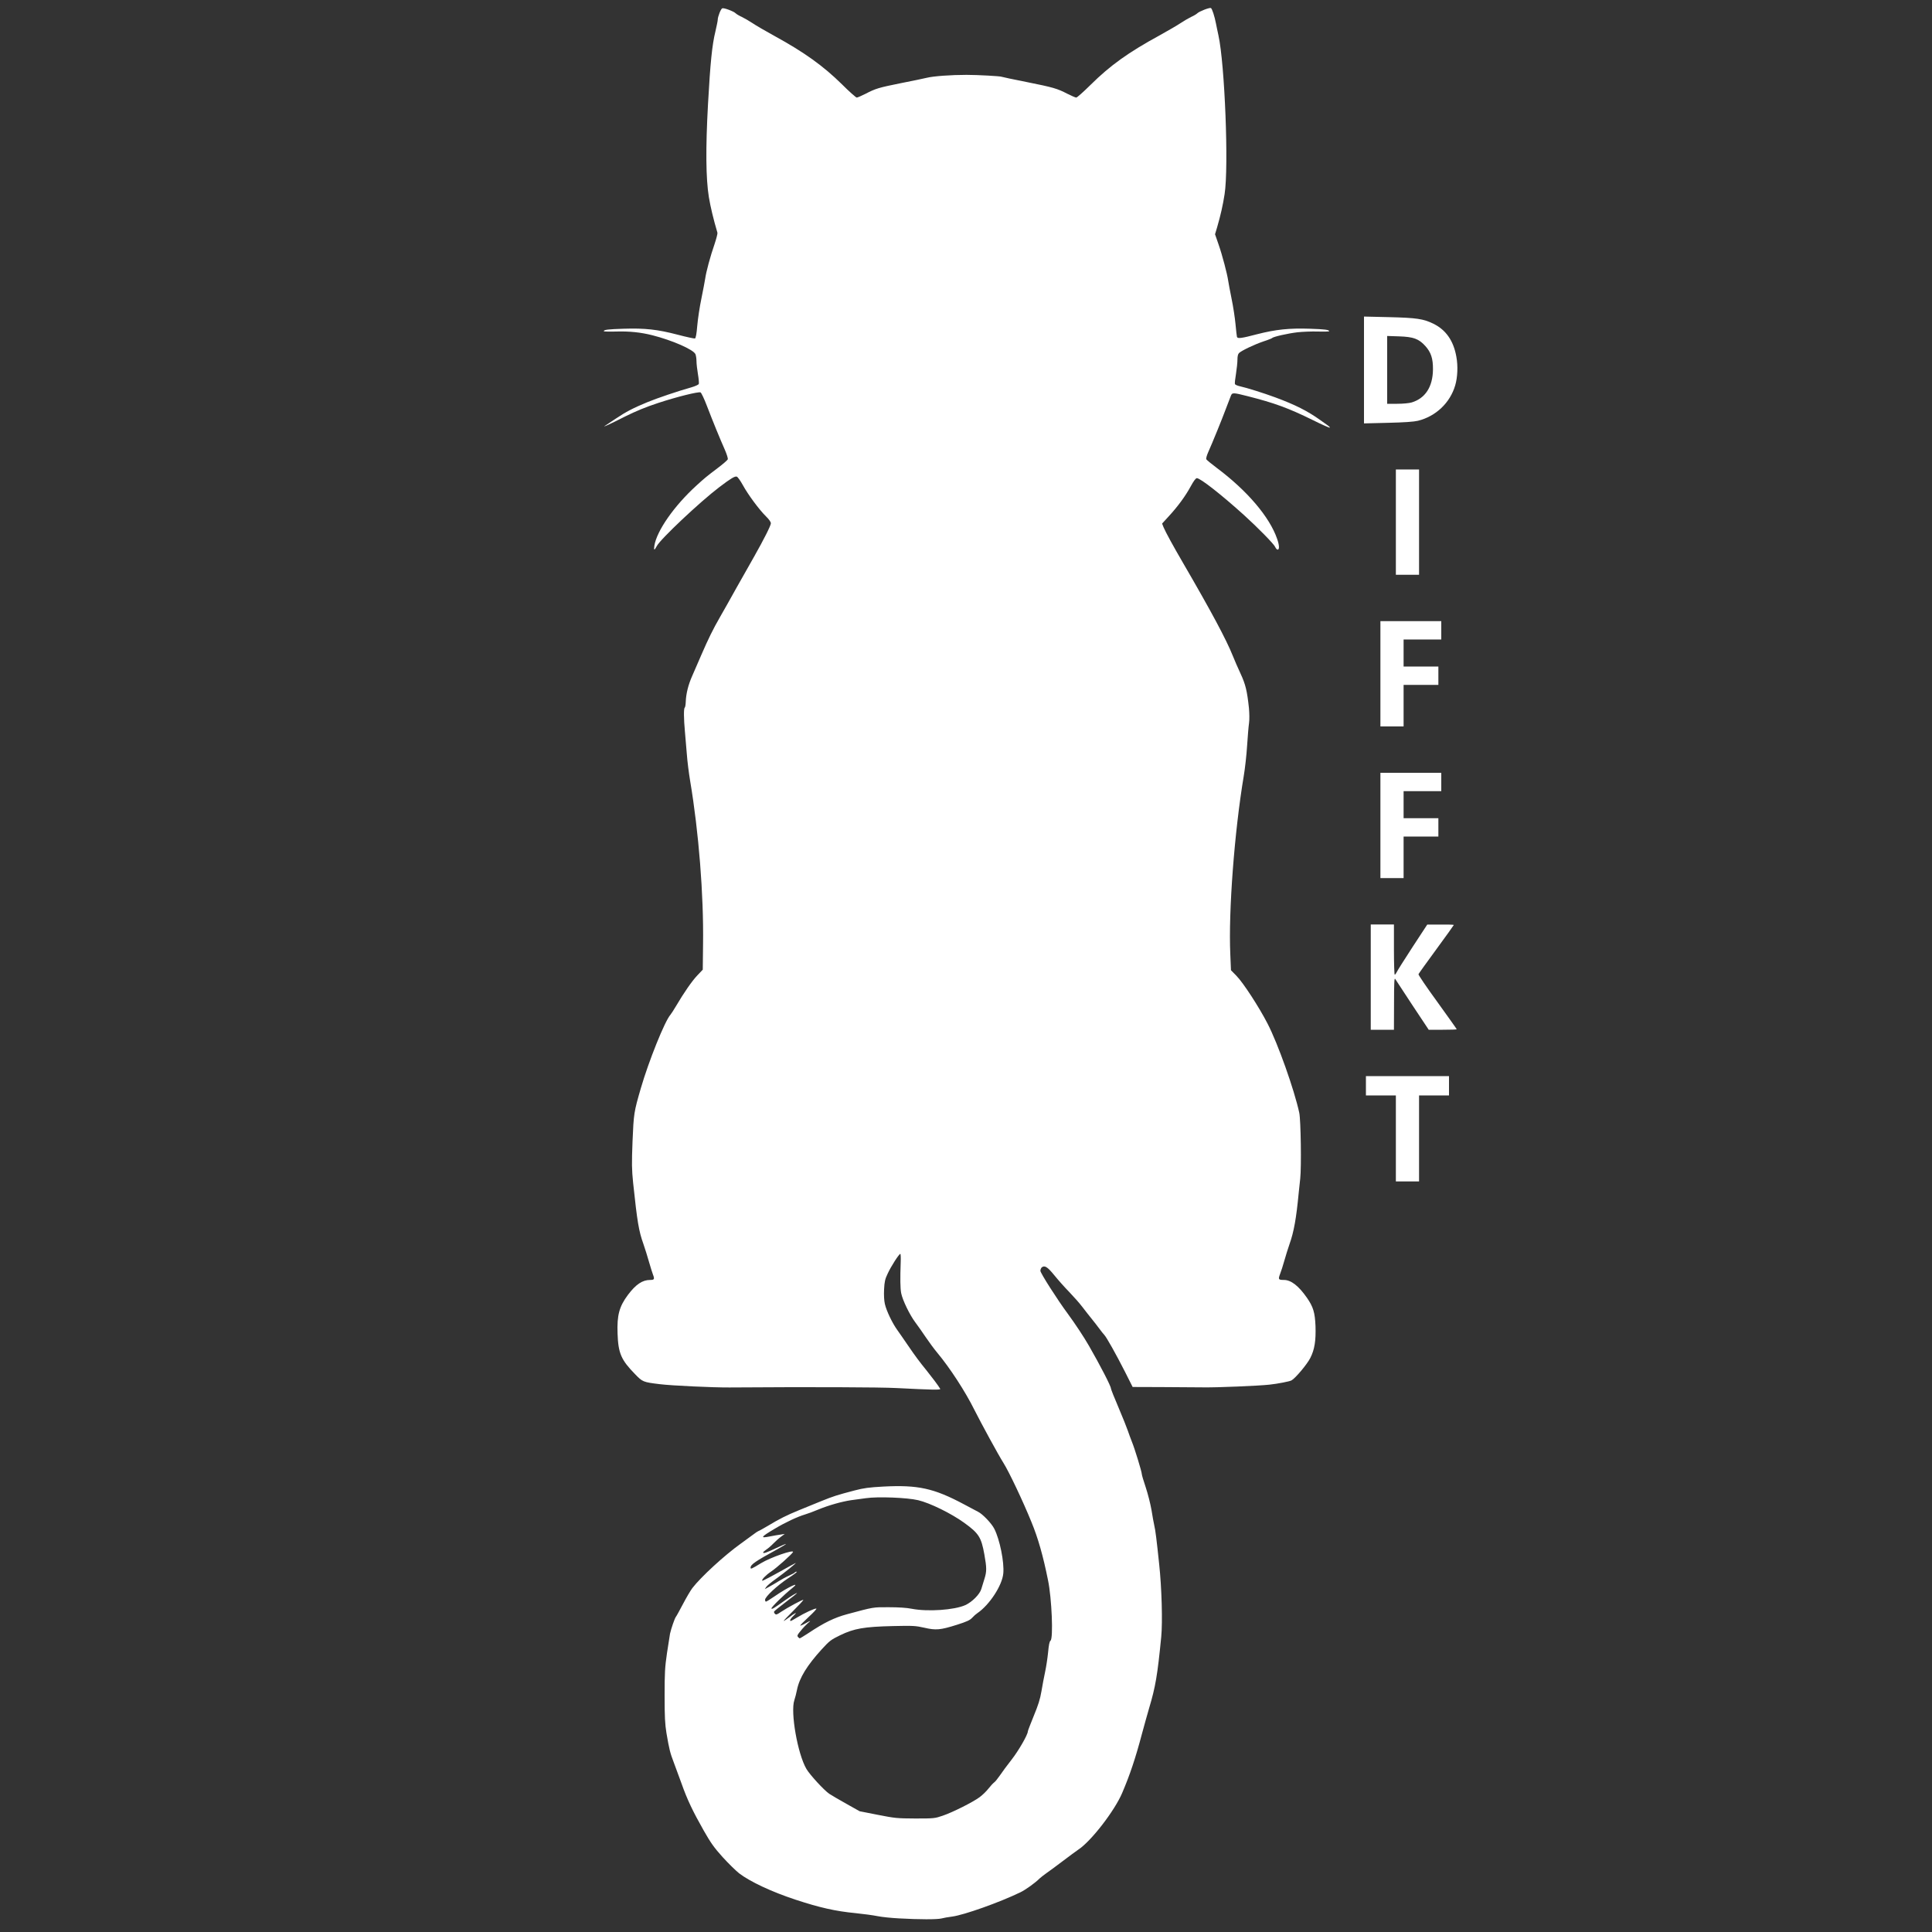 <?xml version="1.0" encoding="utf-8"?>
<!DOCTYPE svg PUBLIC "-//W3C//DTD SVG 20010904//EN" "http://www.w3.org/TR/2001/REC-SVG-20010904/DTD/svg10.dtd">
<svg version="1.0" xmlns="http://www.w3.org/2000/svg" width="2000px" height="2000px" viewBox="0 0 2000 2000" preserveAspectRatio="xMidYMid meet">
 <rect x="0" y="0" width="2000" height="2000" fill="#333333" stroke="none"/>
 <g fill="#ffffff">
  <path d="M930.5 1985.9 c-7.7 -0.4 -17.6 -1.4 -22 -2.3 -4.4 -0.9 -14.6 -2.3 -22.6 -3.1 -20.9 -2 -37.3 -5.7 -62.5 -14 -24.3 -8 -46.8 -18.5 -58.2 -27.2 -3.4 -2.7 -11.1 -10.2 -17.1 -16.8 -9 -10 -12.3 -14.7 -19.6 -27.5 -11.3 -19.9 -17.2 -32.3 -22.9 -48.5 -2.6 -7.1 -6.2 -17 -8.1 -22 -3.8 -9.9 -4.7 -13.5 -7.6 -30.5 -1.5 -9.4 -1.9 -16.5 -1.9 -38.7 0 -23.7 0.3 -29.3 2.5 -44.3 1.4 -9.4 2.8 -18.3 3.1 -19.8 1.2 -5.4 4.8 -15.7 5.9 -17.2 0.7 -0.8 4 -6.9 7.5 -13.5 3.4 -6.5 7.8 -14 9.7 -16.5 8.8 -11.5 33.3 -34 50.1 -46 3.5 -2.5 8.8 -6.4 11.9 -8.7 3.1 -2.4 6 -4.3 6.3 -4.3 0.4 0 4.9 -2.5 10 -5.5 11.9 -7.2 19.1 -10.8 32 -16.1 5.8 -2.3 16 -6.5 22.8 -9.3 13.1 -5.3 16.6 -6.4 34.9 -11.2 9.5 -2.5 15 -3.2 29.6 -4 36 -1.9 52.4 1.7 83.7 18.4 6.3 3.4 12.9 6.9 14.5 7.7 4.6 2.2 14 12 16.8 17.6 5.7 11.2 10.4 34.6 9.3 46.2 -1.1 12.4 -14.3 32.6 -26.8 41.1 -1.4 0.9 -3.8 3 -5.4 4.8 -2.3 2.5 -5.5 4 -15.9 7.3 -17.2 5.4 -21.6 5.8 -33.7 3 -8.9 -2 -11.4 -2.2 -32.5 -1.7 -29.8 0.7 -40.2 2.5 -54.6 9.5 -9.5 4.6 -11 5.8 -18.9 14.4 -15.4 16.9 -23.3 29.7 -25.8 42.3 -0.6 3.3 -1.9 8 -2.7 10.5 -4.2 12.4 3.4 55.7 12.5 71.2 3.5 6 18.2 22 23.6 25.7 2.2 1.5 10.3 6.2 17.8 10.4 l13.7 7.7 18.8 3.7 c17.8 3.5 19.8 3.7 38.8 3.8 19.5 0 20.2 -0.1 28.4 -2.9 10.3 -3.5 31 -13.9 38.1 -19.1 2.9 -2.1 7 -6.1 9.2 -8.9 2.2 -2.8 4.9 -5.7 5.9 -6.4 1.1 -0.7 3.7 -4 6 -7.3 2.2 -3.3 7.6 -10.6 12 -16.2 7.3 -9.3 16.9 -26 16.9 -29.3 0 -0.7 2.8 -7.9 6.1 -16 4.7 -11.4 6.6 -17.3 8 -25.6 1 -6 2.7 -15 3.8 -20.1 1.1 -5.1 2.5 -14.2 3.1 -20.3 0.7 -7.6 1.4 -11.2 2.5 -12 3 -2.2 1.3 -43.9 -2.6 -62.6 -5.1 -25.3 -10.3 -43.6 -17.2 -60.3 -8.6 -21.2 -23.2 -52 -29 -61.2 -5.1 -8 -22.8 -40.5 -30.1 -55 -9.5 -19.1 -25.3 -43.3 -38.3 -58.9 -3.2 -3.8 -8.5 -11 -11.8 -15.9 -3.3 -4.9 -8.2 -11.9 -10.9 -15.5 -5.9 -7.8 -13.3 -23.2 -14.7 -30.3 -1 -5.2 -1.1 -15.5 -0.5 -31.9 0.2 -4.9 0 -8.8 -0.4 -8.8 -1.3 0 -9.7 13 -13.1 20.5 -2.7 5.6 -3.3 8.3 -3.7 16.2 -0.3 5.9 0 11.6 0.8 15.1 1.6 7.1 7.7 19.9 13 27.2 2.2 3 6.8 9.8 10.4 15 8.3 12.2 12.7 18 20.1 27.1 5.3 6.6 11.8 15.2 13.8 18.6 0.8 1.3 -7.8 1.1 -45.3 -0.8 -16.9 -0.9 -89 -1.2 -173 -0.6 -17.1 0.1 -59.9 -1.9 -71.9 -3.4 -17.3 -2.1 -17.9 -2.3 -25.7 -10.4 -14.4 -14.7 -17.4 -21.6 -18.1 -42 -0.7 -18.9 1.7 -27.9 10.7 -40 8.2 -10.9 15 -15.5 23 -15.5 4.4 0 4.8 -0.8 2.9 -5.7 -0.6 -1.5 -2.4 -7.3 -4 -12.8 -1.5 -5.5 -4.2 -13.9 -5.8 -18.6 -4.9 -13.7 -6.4 -23 -10.7 -63.5 -1.4 -14 -1.5 -19.6 -0.6 -43 1.2 -28.5 1.4 -30.2 8.6 -54.9 8.1 -27.9 24.7 -69.3 30.6 -76 0.9 -1.1 3.4 -4.9 5.5 -8.5 8.4 -14.3 17 -26.7 22.4 -32.3 l5.6 -5.9 0.3 -26.7 c0.7 -50.8 -4.5 -116 -13.3 -168.3 -1.4 -8.3 -3 -21 -3.5 -28.2 -0.6 -7.2 -1.5 -17.8 -2 -23.6 -1.2 -12.8 -1.3 -23.7 -0.2 -24.4 0.5 -0.3 1 -3.1 1.1 -6.3 0.3 -8.2 2.6 -17.4 6.5 -26.2 1.9 -4.2 6.2 -14.1 9.6 -22.1 7.1 -16.4 12 -26.5 19.5 -39.5 2.8 -4.9 10.5 -18.4 16.9 -30 6.5 -11.5 14.6 -25.9 18.1 -32 10.4 -18.4 17.5 -32.5 17.5 -34.8 0 -1.4 -2 -4.2 -5.1 -7.2 -7 -6.9 -18.5 -22.4 -23.9 -32.3 -2.5 -4.5 -5.3 -8.5 -6.3 -8.8 -2 -0.6 -6 1.7 -18.2 11 -19.8 15 -61 53.8 -64.6 60.9 -2.5 4.8 -3.3 4.7 -2.5 -0.4 2.5 -15.5 20.5 -41.3 43.7 -62.4 8.2 -7.5 10.5 -9.4 21.5 -17.7 5.6 -4.2 10.4 -8.4 10.8 -9.3 0.3 -1 -1 -5.2 -3 -9.8 -4.9 -11 -12.4 -29.3 -18.6 -45.5 -2.8 -7.4 -5.8 -13.6 -6.6 -14 -2.4 -0.9 -24.6 4.6 -44 11 -12.8 4.2 -22.9 8.4 -34 13.9 -15.3 7.8 -24.7 12.1 -20.8 9.6 1.1 -0.7 6 -3.9 11 -7.3 10.7 -7.2 18.3 -11.1 32.6 -17 10.4 -4.3 31.7 -11.5 45.6 -15.4 4.1 -1.2 7.5 -2.7 7.8 -3.6 0.3 -0.8 -0.1 -5.4 -0.9 -10.1 -0.8 -4.7 -1.5 -10.7 -1.5 -13.4 0 -2.6 -0.5 -5.9 -1.1 -7.3 -2.2 -4.8 -24 -14.3 -44.4 -19.5 -12.2 -3.1 -23.7 -4.3 -37.8 -3.9 -7 0.2 -12.7 0 -12.7 -0.3 0 -1.6 4.5 -2.1 20.6 -2.6 22.1 -0.7 35 0.7 56 6.2 9.1 2.4 17.2 4.1 17.8 3.9 0.9 -0.3 1.7 -4.8 2.4 -13.2 0.6 -7 2.5 -19.7 4.3 -28.2 1.7 -8.5 3.5 -17.7 3.9 -20.5 1 -7.2 5.4 -23.5 9.6 -35.5 1.9 -5.7 3.3 -11.1 3.1 -12 -4.2 -14.2 -7.2 -26.8 -8.9 -37 -3.1 -19.2 -3.4 -50.3 -0.9 -95.8 2.4 -43.6 4.3 -61.9 7.7 -75.7 1.3 -5.6 2.4 -11 2.4 -12 0 -3.2 3.2 -11.4 4.7 -11.9 1.7 -0.7 11.8 3.1 13.9 5.2 0.9 0.9 3.8 2.6 6.5 3.8 2.6 1.3 7.5 4.1 10.8 6.3 3.2 2.2 13.5 8.2 22.8 13.3 30.7 16.8 50.5 31 69.8 50 7.6 7.6 14.6 13.8 15.4 13.8 0.8 0 4.9 -1.8 9.1 -3.9 10.5 -5.5 13.7 -6.4 37 -11.1 11.3 -2.2 23.2 -4.7 26.5 -5.5 6.9 -1.7 25.1 -3 41 -3 11.4 0 35.4 1.3 36.5 2 0.4 0.2 11.9 2.7 25.7 5.4 27.9 5.6 31.6 6.7 42.3 12.2 4.2 2.1 8.3 3.9 9.1 3.9 0.9 0 7.6 -6 15 -13.3 20.2 -20 39 -33.5 71.7 -51.3 8.3 -4.6 17.9 -10.2 21.2 -12.4 3.4 -2.3 8.3 -5.1 10.9 -6.4 2.7 -1.2 5.6 -2.9 6.5 -3.8 2 -2 12.5 -6.1 14.1 -5.5 1.2 0.5 3.8 8.4 5.3 16.2 0.5 2.8 1.7 8.2 2.5 12 6.6 29.8 10.8 136.4 6.4 164.5 -1.8 11.6 -4.1 21.7 -7.8 34.5 l-2.1 7 3.6 10.4 c3.9 11.1 9.1 31 10 37.6 0.3 2.2 1.9 10.6 3.5 18.6 1.7 8.1 3.5 20 4.1 26.5 0.6 6.6 1.3 12.5 1.5 13.2 0.7 1.9 4.5 1.5 20.8 -2.8 19.5 -5 33.4 -6.4 54.6 -5.7 15.7 0.5 20.1 1.1 20.1 2.6 0 0.3 -5.3 0.5 -11.7 0.3 -6.5 -0.2 -16.1 0.2 -21.3 0.8 -9.6 1.1 -25.1 4.6 -26 5.9 -0.3 0.3 -4.3 2 -9 3.5 -9.5 3.2 -22.9 9.6 -25.4 12.1 -1.1 1.1 -1.6 3.4 -1.6 6.8 0 2.9 -0.7 9.4 -1.5 14.6 -0.9 5.2 -1.4 10 -1.1 10.7 0.3 0.7 2.6 1.7 5.3 2.3 6.5 1.4 24.7 7.1 36.3 11.4 20.8 7.7 33.5 14.1 46.5 23.4 3.3 2.3 7 5 8.3 5.9 1.3 0.9 2.1 1.8 1.8 2.1 -0.3 0.3 -8.1 -3.1 -17.3 -7.7 -25.8 -12.7 -39.9 -17.8 -67.8 -24.9 -14.9 -3.8 -16 -3.8 -17.3 -0.4 -0.6 1.6 -2.9 7.5 -5.1 13.3 -4.2 11.3 -14.2 35.8 -18.5 45.4 -1.4 3.2 -2.3 6.4 -1.8 7.1 0.4 0.7 5.2 4.7 10.7 8.8 31.6 23.6 54.9 51 62.6 73.6 2.3 6.5 2.5 11.1 0.5 11.1 -0.7 0 -1.9 -1.3 -2.6 -2.9 -1.1 -2.8 -18.1 -20.1 -32 -32.7 -23.8 -21.5 -45.4 -38.4 -49 -38.4 -1.2 0 -3.3 2.8 -6.5 8.7 -5.4 9.9 -13.2 20.6 -22.9 31.1 l-6.6 7.2 1.5 3.8 c2.2 5.2 9.9 19.3 20.1 36.8 29.6 50.9 44.8 79.4 51.5 96.1 1.7 4.3 5.3 12.6 8.1 18.6 5.2 11.2 6.8 17.9 8.7 35.7 0.5 5.7 0.6 11.9 0.1 15.5 -0.5 3.3 -1.4 13.9 -2 23.5 -0.6 9.6 -2.2 23.8 -3.5 31.5 -9.6 57.1 -15.9 140.2 -13.9 184.2 l0.7 16.7 5.7 5.8 c7.1 7.3 23.1 31.9 32.1 49.3 10.8 20.8 27.8 68.8 32.9 92.5 1.6 7.5 2.3 56.1 1 68 -0.6 5.2 -1.3 12 -1.6 15 -2.5 26.3 -5 40.3 -9.5 52.9 -1.6 4.7 -4.1 12.5 -5.4 17.3 -1.4 4.9 -3.3 11 -4.4 13.7 -2.1 5.6 -1.7 6.1 4.2 6.1 7.3 0.1 15.1 6.2 23.6 18.4 6.6 9.5 8.3 15.3 8.9 29.2 0.5 15.2 -0.9 24.4 -5.4 33.2 -3.2 6.4 -15.5 21.1 -19.5 23.2 -2 1.1 -14.4 3.5 -22.9 4.4 -11 1.2 -53.8 3 -67.5 2.8 -7.7 0 -27.5 -0.2 -44 -0.3 l-30 -0.1 -7.9 -15.7 c-9.1 -17.9 -19.1 -35.8 -21.5 -38.3 -0.9 -0.9 -3.2 -3.8 -5.1 -6.4 -1.9 -2.6 -5.5 -7.2 -8 -10.3 -2.5 -3.1 -6.8 -8.5 -9.5 -12.1 -2.7 -3.6 -8.8 -10.5 -13.6 -15.5 -4.8 -4.9 -11.8 -12.8 -15.6 -17.5 -7 -8.6 -9.9 -10.4 -12.9 -8 -0.7 0.7 -1.4 2.3 -1.4 3.5 0 2.4 17.7 30.1 28.6 44.8 7 9.5 16.5 23.8 21.7 32.9 11.5 20 22.7 41.7 22.7 44 0 0.8 3.5 9.7 7.9 19.9 4.3 10.1 8.6 20.9 9.6 23.9 1 3 2.9 8.1 4.2 11.4 2.8 6.7 10.3 31.2 10.3 33.6 0 0.9 1.8 7 4 13.5 2.2 6.6 4.9 17.2 6 23.5 1 6.3 2.3 13.6 2.9 16.1 1.2 5.1 2.3 13.7 5.1 40.4 2.6 24.2 3.6 59.6 2.1 75 -3.9 39.7 -5.9 51.6 -12.6 74 -1.8 6.1 -5.1 18 -7.4 26.5 -6.6 24.9 -12.4 42.3 -20.4 61 -7.9 18.6 -32.2 50 -45.4 58.7 -2.3 1.6 -9.5 6.8 -16 11.8 -6.5 4.9 -14 10.5 -16.8 12.4 -2.7 1.9 -5.9 4.4 -7.1 5.5 -4.7 4.7 -14.7 11.9 -20.1 14.5 -21.7 10.5 -58.1 23.4 -70.4 25.1 -4.1 0.5 -9.2 1.4 -11.4 2 -4.5 1.1 -22.9 1.1 -44 -0.1z m-93.5 -295.4 c16.2 -10.8 26.7 -15.9 40 -19.5 27.5 -7.4 26.7 -7.3 43 -7.2 10.1 0 18.4 0.5 23.9 1.6 16.5 3.2 44.1 1.3 55.4 -3.8 7 -3.2 15 -11.2 16.6 -16.8 0.7 -2.3 2.1 -7 3.2 -10.4 2.4 -7.6 2.4 -11.4 -0.1 -25.3 -3.2 -17.8 -5.8 -21.8 -20.7 -32.6 -13.7 -9.9 -35.6 -20.6 -47.8 -23.5 -11.3 -2.7 -41.8 -3.9 -54 -2.1 -4.4 0.6 -11.4 1.6 -15.5 2.1 -9.5 1.4 -23.1 5.2 -34 9.7 -4.7 2 -10.7 4.2 -13.4 5 -8.1 2.4 -20.5 8.2 -31.7 14.9 -14.5 8.6 -15.4 10 -4.9 7.9 3.6 -0.7 8.5 -1.6 11 -1.9 l4.4 -0.7 -3.9 2.9 c-2.2 1.6 -5.8 4.8 -8 7.1 -2.2 2.3 -5.5 5.1 -7.2 6.2 -1.8 1.2 -3.3 2.5 -3.3 3 0 1.4 3.1 0.4 13.9 -4.7 5.2 -2.5 9.6 -4.3 9.8 -4.1 0.1 0.2 -4.1 2.8 -9.4 5.7 -22.3 12.2 -27.3 15.6 -27.3 18.8 0 1.8 0.8 1.5 10.8 -4.6 9.8 -6 34.3 -14.5 33.1 -11.5 -0.9 2 -16.8 16.3 -22.7 20.2 -5.5 3.7 -10.1 8.5 -9.1 9.5 0.4 0.3 12.1 -5.9 28.4 -15.1 2.8 -1.5 5.5 -3 6 -3.2 2 -0.8 -11.8 10.3 -20.2 16.3 -4.7 3.3 -9.3 7.1 -10.1 8.4 l-1.5 2.3 4.4 -2.4 c2.4 -1.3 6.9 -3.9 9.9 -5.8 3 -1.9 8 -4.6 11 -5.9 3 -1.4 5.7 -2.8 5.8 -3.2 0.2 -0.5 1.1 -0.8 2 -0.8 0.9 0 -3.1 3.1 -8.9 6.8 -11.2 7.4 -23.9 19.1 -23.9 22.3 0 1 0.4 1.9 0.9 1.9 0.5 0 4.5 -2.4 8.8 -5.4 14.5 -10 28.2 -16.3 18.3 -8.5 -8.3 6.6 -22 20 -21.4 21 0.6 1 2.5 -0.2 13.4 -8 7.2 -5.1 13 -8.6 13 -7.8 0 0.2 -5.2 4.3 -11.5 9.1 -6.3 4.8 -11.8 9.2 -12.1 9.8 -0.4 0.5 0 1.6 0.8 2.4 1.2 1.2 2.1 0.9 6.3 -2 6.8 -4.5 22.5 -13 23.1 -12.4 0.2 0.3 -4.4 5.3 -10.3 11.2 -5.9 5.8 -10.4 10.6 -10 10.6 0.4 0 2.8 -1.6 5.3 -3.5 6.6 -5.1 9.5 -6.3 5.2 -2.2 -3.4 3.1 -4.8 5.7 -3.2 5.7 0.4 0 3.2 -1.6 6.4 -3.5 7.7 -4.7 18.7 -9.8 20.1 -9.3 0.6 0.2 -3 4.1 -8 8.7 -5 4.6 -8.9 8.6 -8.7 8.9 0.3 0.2 2.6 -0.7 5.2 -2.2 5.8 -3.3 6.4 -3.3 2.5 -0.1 -1.6 1.4 -4.9 4.8 -7.1 7.6 -3.5 4.1 -4 5.2 -3 6.4 0.7 0.8 1.5 1.5 1.9 1.5 0.4 0 4.5 -2.5 9.1 -5.5z"/>
  <path d="M1445 1178.5 l0 -44.5 -15.5 0 -15.5 0 0 -10 0 -10 43 0 43 0 0 10 0 10 -15.5 0 -15.5 0 0 44.5 0 44.5 -12 0 -12 0 0 -44.5z"/>
  <path d="M1419 1011.5 l0 -54.5 12 0 12 0 0 26 c0 14.3 0.4 26 0.8 26 0.5 0 1.4 -1.2 2.1 -2.7 0.7 -1.6 8.1 -13.2 16.4 -26 l15.2 -23.2 13.8 0 c7.5 -0.1 13.7 0.1 13.7 0.4 0 0.2 -8.1 11.6 -18.1 25.2 -10 13.6 -18.3 25.2 -18.5 25.8 -0.3 0.6 8.5 13.6 19.6 28.8 11 15.3 20 27.9 20 28.2 0 0.3 -6.5 0.5 -14.5 0.5 l-14.5 0 -16.8 -25.3 c-9.2 -14 -17.2 -26.2 -17.9 -27.3 -0.9 -1.5 -1.2 3.8 -1.2 25.4 l-0.1 27.2 -12 0 -12 0 0 -54.5z"/>
  <path d="M1429 854.5 l0 -54.5 31.5 0 31.5 0 0 9.5 0 9.5 -19.5 0 -19.5 0 0 14 0 14 18 0 18 0 0 9.5 0 9.5 -18 0 -18 0 0 21.5 0 21.5 -12 0 -12 0 0 -54.5z"/>
  <path d="M1429 697.5 l0 -54.5 31.5 0 31.5 0 0 9.5 0 9.5 -19.5 0 -19.5 0 0 14 0 14 18 0 18 0 0 9.5 0 9.5 -18 0 -18 0 0 21.5 0 21.5 -12 0 -12 0 0 -54.5z"/>
  <path d="M1445 540.5 l0 -54.5 12 0 12 0 0 54.5 0 54.5 -12 0 -12 0 0 -54.5z"/>
  <path d="M1412 383 l0 -55.3 25.8 0.6 c28.6 0.7 35.7 1.7 46.2 6.9 12.8 6.3 20.7 17.6 23.6 34 1.8 9.6 1.3 21.4 -1.2 29.8 -5.3 18 -20 32 -38.6 36.6 -4.3 1 -14.1 1.7 -31 2.1 l-24.8 0.6 0 -55.3z m49.4 33.6 c14.1 -4.3 21.8 -16.2 22 -34.1 0.1 -11.4 -2 -17.7 -7.9 -24.3 -6.8 -7.5 -12.3 -9.5 -27.2 -10 l-12.3 -0.4 0 35.1 0 35.1 10.3 0 c6.1 0 12.3 -0.6 15.1 -1.4z"/>
 </g>
</svg>